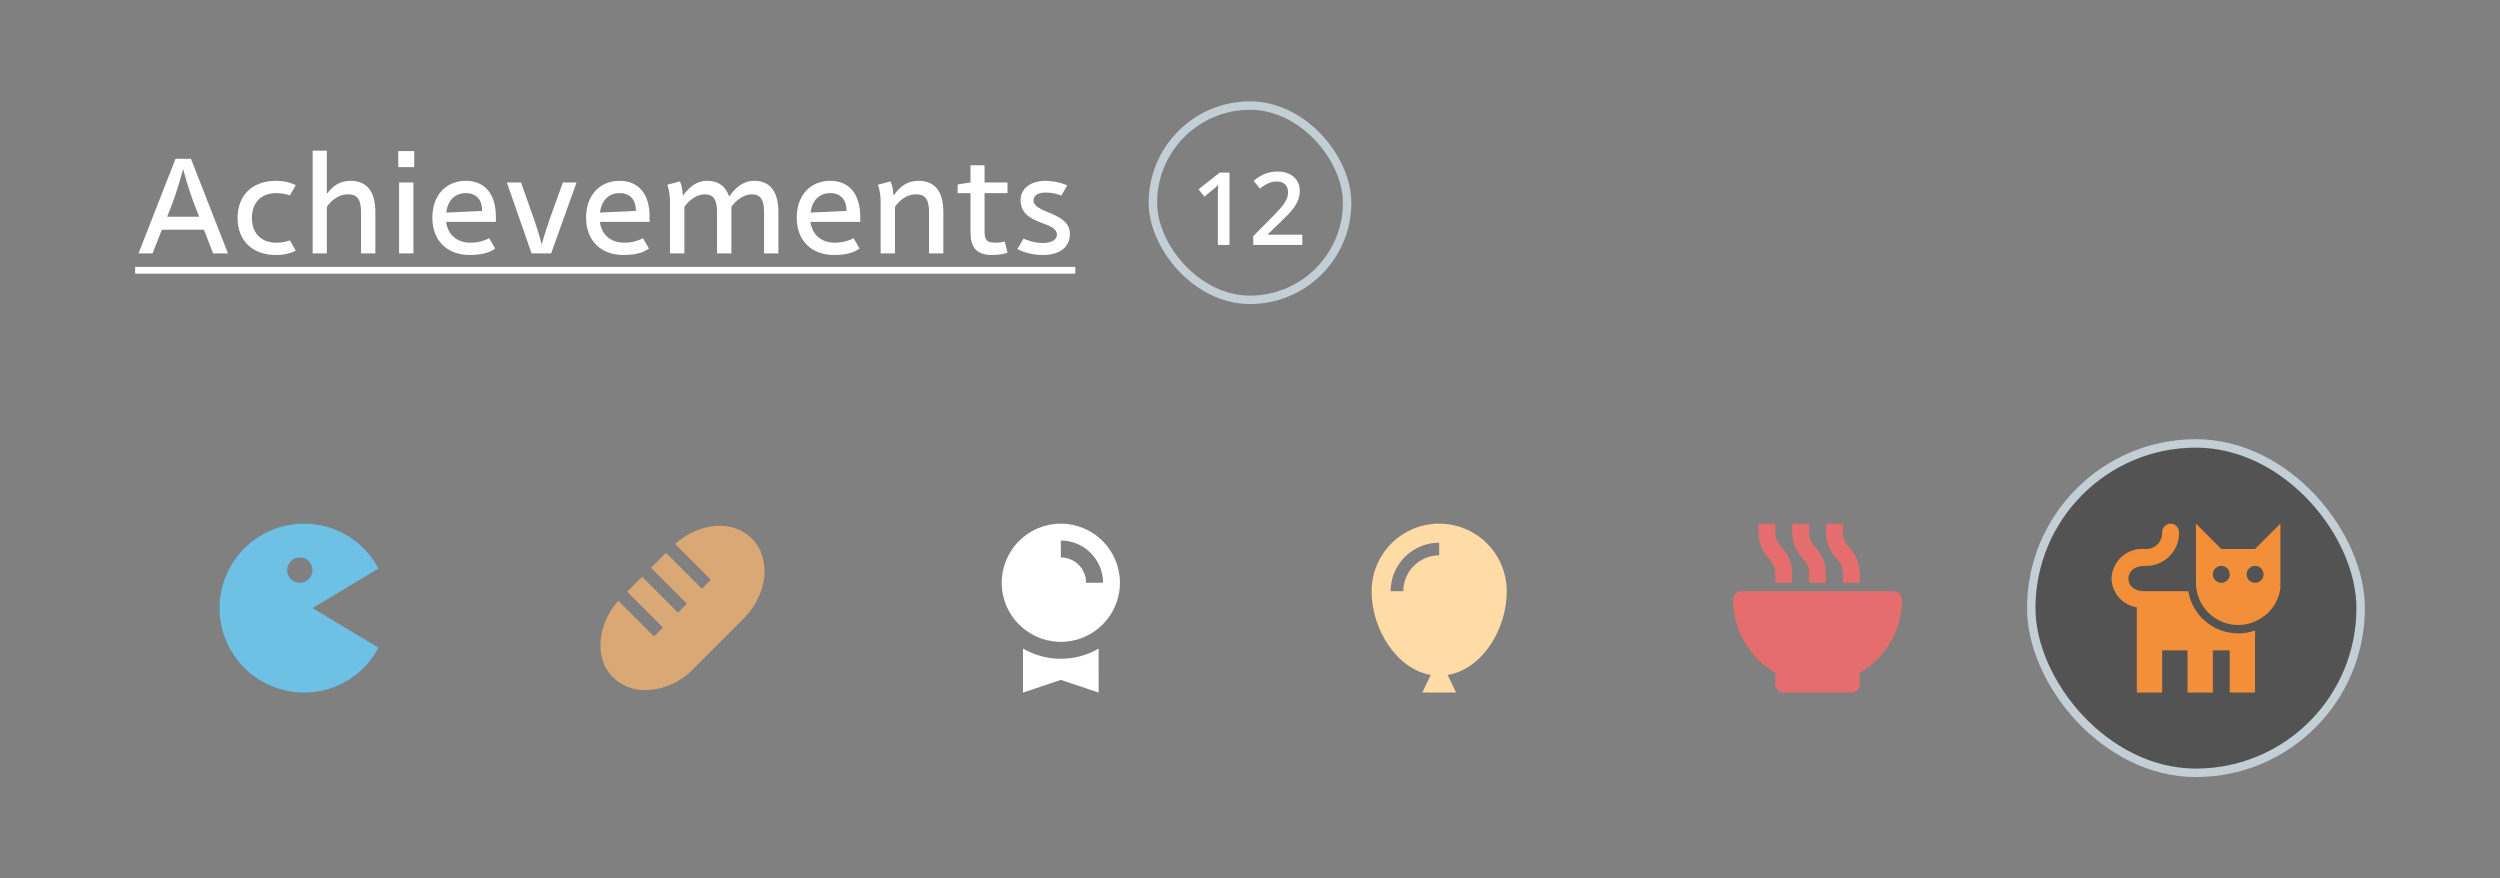 <svg width="296" height="104" viewBox="0 0 296 104" fill="none" xmlns="http://www.w3.org/2000/svg">
<rect x="0" y="0" width="296" height="104" fill="#808080" stroke="none"/>
<path d="M16.4 30H18.064L19.168 27.2H24.144L25.232 30H26.992L22.608 18.8H20.784L16.4 30ZM21.664 20.048H21.696C21.696 20.048 22.224 22.224 23.2 24.688L23.584 25.664H19.792L20.176 24.688C21.136 22.24 21.664 20.048 21.664 20.048ZM28.128 25.808C28.128 28.496 29.888 30.192 32.688 30.192C33.6 30.192 34.384 30 35.024 29.68L34.32 28.464C33.792 28.64 33.36 28.736 32.688 28.736C30.928 28.736 29.824 27.6 29.824 25.808C29.824 24 30.928 22.864 32.688 22.864C33.36 22.864 33.792 22.96 34.32 23.136L35.024 21.92C34.384 21.6 33.6 21.408 32.688 21.408C29.888 21.408 28.128 23.104 28.128 25.808ZM38.698 22.896V17.84H37.018V30H38.698V24.496C39.178 23.776 40.074 23.008 41.194 23.008C42.33 23.008 42.746 23.648 42.746 25.12V30H44.442V25.12C44.442 22.688 43.466 21.408 41.482 21.408C40.218 21.408 39.402 22.048 38.73 22.912L38.698 22.896ZM49.044 19.792V17.888H47.157V19.792H49.044ZM47.252 30H48.949V21.6H47.252V30ZM51.191 25.776C51.191 28.496 52.951 30.192 55.623 30.192C57.447 30.192 58.231 29.712 58.631 29.424L57.927 28.208C57.527 28.416 56.743 28.736 55.719 28.736C54.103 28.736 53.015 27.792 52.823 26.272H58.711V25.648C58.711 22.976 57.399 21.408 55.159 21.408C52.839 21.408 51.191 23.088 51.191 25.776ZM52.839 25.168C52.999 23.728 53.879 22.864 55.159 22.864C56.375 22.864 57.111 23.648 57.079 24.976L52.839 25.168ZM60.009 21.6L62.937 30H65.257L68.265 21.6H66.649L65.113 25.856C64.569 27.392 64.153 28.88 64.153 28.88H64.121C64.121 28.88 63.737 27.392 63.193 25.856L61.689 21.6H60.009ZM69.394 25.776C69.394 28.496 71.154 30.192 73.826 30.192C75.65 30.192 76.434 29.712 76.834 29.424L76.13 28.208C75.73 28.416 74.946 28.736 73.922 28.736C72.306 28.736 71.218 27.792 71.026 26.272H76.914V25.648C76.914 22.976 75.602 21.408 73.362 21.408C71.042 21.408 69.394 23.088 69.394 25.776ZM71.042 25.168C71.202 23.728 72.082 22.864 73.362 22.864C74.578 22.864 75.314 23.648 75.282 24.976L71.042 25.168ZM86.323 23.248C85.907 22.032 85.043 21.408 83.715 21.408C82.467 21.408 81.603 22.16 80.883 23.136L80.851 23.12C80.819 22.576 80.723 21.984 80.515 21.472L79.011 21.872C79.235 22.496 79.331 23.264 79.331 23.888V30H81.027V24.496C81.507 23.776 82.467 23.008 83.427 23.008C84.483 23.008 84.899 23.648 84.899 25.12V30H86.595V24.496C87.075 23.776 88.035 23.008 88.995 23.008C90.051 23.008 90.467 23.648 90.467 25.12V30H92.163V25.12C92.163 22.688 91.187 21.408 89.283 21.408C87.987 21.408 87.075 22.224 86.355 23.248H86.323ZM94.331 25.776C94.331 28.496 96.091 30.192 98.763 30.192C100.587 30.192 101.371 29.712 101.771 29.424L101.067 28.208C100.667 28.416 99.883 28.736 98.859 28.736C97.243 28.736 96.155 27.792 95.963 26.272H101.851V25.648C101.851 22.976 100.539 21.408 98.299 21.408C95.979 21.408 94.331 23.088 94.331 25.776ZM95.979 25.168C96.139 23.728 97.019 22.864 98.299 22.864C99.515 22.864 100.251 23.648 100.219 24.976L95.979 25.168ZM105.788 23.104C105.756 22.56 105.644 21.984 105.452 21.472L103.948 21.872C104.172 22.496 104.268 23.264 104.268 23.888V30H105.964V24.496C106.444 23.776 107.324 23.008 108.444 23.008C109.58 23.008 109.996 23.648 109.996 25.12V30H111.692V25.12C111.692 22.688 110.716 21.408 108.732 21.408C107.372 21.408 106.524 22.144 105.82 23.12L105.788 23.104ZM113.386 22.864H114.906V27.456C114.906 29.248 115.546 30.192 117.482 30.192C118.362 30.192 119.05 30.048 119.29 29.888L118.954 28.592C118.842 28.64 118.33 28.736 117.802 28.736C116.65 28.736 116.57 28.224 116.57 27.216V22.864H119.29V21.6H116.57V19.568H114.906V21.6L113.386 21.84V22.864ZM120.453 29.488C121.237 29.888 122.277 30.192 123.461 30.192C125.445 30.192 126.677 29.296 126.677 27.696C126.677 25.088 122.373 25.264 122.373 23.744C122.373 23.2 122.805 22.8 123.765 22.8C124.581 22.8 125.109 22.944 125.669 23.152L126.357 21.952C125.669 21.632 124.693 21.408 123.797 21.408C122.053 21.408 120.837 22.32 120.837 23.68C120.837 26.736 125.141 26.112 125.141 27.792C125.141 28.368 124.516 28.768 123.493 28.768C122.485 28.768 121.765 28.496 121.189 28.256L120.453 29.488Z" fill="white"/>
<path d="M16 31.6H127.316V32.4H16V31.6Z" fill="white"/>
<path d="M145.57 29H144.193V23.469C144.193 22.809 144.209 22.285 144.24 21.898C144.15 21.992 144.039 22.096 143.906 22.209C143.777 22.322 143.34 22.682 142.594 23.287L141.902 22.414L144.422 20.434H145.57V29ZM154.189 29H148.383V27.957L150.592 25.736C151.244 25.068 151.676 24.596 151.887 24.318C152.102 24.037 152.258 23.773 152.355 23.527C152.453 23.281 152.502 23.018 152.502 22.736C152.502 22.35 152.385 22.045 152.15 21.822C151.92 21.6 151.6 21.488 151.189 21.488C150.861 21.488 150.543 21.549 150.234 21.67C149.93 21.791 149.576 22.01 149.174 22.326L148.43 21.418C148.906 21.016 149.369 20.73 149.818 20.562C150.268 20.395 150.746 20.311 151.254 20.311C152.051 20.311 152.689 20.52 153.17 20.938C153.65 21.352 153.891 21.91 153.891 22.613C153.891 23 153.82 23.367 153.68 23.715C153.543 24.062 153.33 24.422 153.041 24.793C152.756 25.16 152.279 25.658 151.611 26.287L150.123 27.729V27.787H154.189V29Z" fill="white"/>
<rect x="136.5" y="12.5" width="23" height="23" rx="11.5" stroke="#C3CFD5"/>
<path d="M36 82C39.719 82 43.063 79.965 44.809 76.686L37 72L44.809 67.314C43.063 64.035 39.719 62 36 62C30.486 62 26 66.486 26 72C26 77.514 30.486 82 36 82ZM35.5 66C35.898 66 36.28 66.158 36.561 66.44C36.842 66.721 37 67.103 37 67.501C37 67.899 36.842 68.281 36.56 68.562C36.279 68.843 35.897 69.001 35.499 69.001C35.101 69.001 34.719 68.843 34.438 68.561C34.157 68.28 33.999 67.898 33.999 67.5C33.999 67.102 34.157 66.72 34.439 66.439C34.72 66.158 35.102 66 35.5 66Z" fill="#6DC1E5"/>
<path d="M79.93 64.41L84.16 68.64L83.1 69.7L78.86 65.46L77.09 67.23L81.33 71.47L80.27 72.53L76.03 68.29L74.26 70.06L78.5 74.3L77.44 75.36L73.21 71.13C70.66 74 70.35 78 72.59 80.21C73.101 80.701 73.705 81.087 74.365 81.344C75.026 81.602 75.731 81.726 76.44 81.71C78.56 81.662 80.575 80.773 82.04 79.24L88.04 73.24C90.91 70.37 91.35 66.13 89.04 63.79C86.73 61.45 82.8 61.86 79.93 64.41Z" fill="#DAA875"/>
<path d="M118.6 68.999C118.601 70.1 118.863 71.186 119.363 72.167C119.863 73.148 120.588 73.997 121.479 74.645L121.48 74.646C122.054 75.066 122.688 75.397 123.361 75.625L123.412 75.644C123.791 75.768 124.18 75.858 124.575 75.915C124.914 75.969 125.256 75.998 125.599 76H125.6C125.95 76 126.29 75.966 126.627 75.916L126.809 75.888C127.145 75.829 127.473 75.749 127.79 75.645L127.832 75.629C130.6 74.693 132.6 72.078 132.6 68.999C132.6 65.14 129.46 62 125.6 62C121.74 62 118.6 65.14 118.6 68.999ZM125.6 64C128.356 64 130.6 66.242 130.6 68.999H128.6C128.599 68.204 128.283 67.441 127.72 66.879C127.158 66.317 126.395 66.001 125.6 66V64ZM121.121 76.795V82L125.6 80.5L130.079 82L130.08 76.795C128.719 77.584 127.174 77.999 125.601 77.999C124.027 77.999 122.482 77.584 121.121 76.795Z" fill="white"/>
<path d="M169.4 79.91L168.4 82H172.4L171.4 79.91C175.4 79.26 178.4 74.63 178.4 70C178.4 67.878 177.557 65.843 176.057 64.343C174.556 62.843 172.522 62 170.4 62C168.278 62 166.243 62.843 164.743 64.343C163.243 65.843 162.4 67.878 162.4 70C162.4 74.63 165.48 79.26 169.4 79.91ZM170.4 64.25V65.75C169.274 65.753 168.194 66.201 167.398 66.998C166.601 67.794 166.153 68.874 166.15 70H164.65C164.653 68.476 165.259 67.015 166.337 65.937C167.415 64.859 168.876 64.253 170.4 64.25Z" fill="#FFDBA6"/>
<path d="M224.2 70H206.2C205.935 70 205.68 70.105 205.493 70.293C205.305 70.48 205.2 70.735 205.2 71C205.2 72.755 205.662 74.48 206.54 76C207.417 77.52 208.68 78.782 210.2 79.66V81C210.2 81.265 210.305 81.52 210.493 81.707C210.68 81.895 210.935 82 211.2 82H219.2C219.465 82 219.72 81.895 219.907 81.707C220.095 81.52 220.2 81.265 220.2 81V79.66C221.72 78.782 222.982 77.52 223.86 76C224.738 74.48 225.2 72.755 225.2 71C225.2 70.735 225.095 70.48 224.907 70.293C224.72 70.105 224.465 70 224.2 70ZM212.2 69V67.93C212.201 66.753 211.741 65.623 210.92 64.78C210.688 64.546 210.505 64.268 210.381 63.962C210.258 63.657 210.196 63.33 210.2 63V62H208.2V63C208.194 64.184 208.654 65.322 209.48 66.17C209.943 66.638 210.202 67.271 210.2 67.93V69H212.2ZM216.2 69V67.93C216.201 66.753 215.741 65.623 214.92 64.78C214.688 64.546 214.505 64.268 214.381 63.962C214.258 63.657 214.196 63.33 214.2 63V62H212.2V63C212.199 64.177 212.659 65.307 213.48 66.15C213.712 66.384 213.895 66.662 214.018 66.968C214.142 67.273 214.204 67.6 214.2 67.93V69H216.2ZM220.2 69V67.93C220.201 66.753 219.741 65.623 218.92 64.78C218.688 64.546 218.505 64.268 218.381 63.962C218.258 63.657 218.196 63.33 218.2 63V62H216.2V63C216.199 64.177 216.659 65.307 217.48 66.15C217.712 66.384 217.895 66.662 218.018 66.968C218.142 67.273 218.204 67.6 218.2 67.93V69H220.2Z" fill="#E56D6D"/>
<rect x="240.5" y="52.5" width="39" height="39" rx="19.5" fill="#232325" fill-opacity="0.48"/>
<path d="M265 74C265.962 73.996 266.903 73.715 267.71 73.19L268 73C268.161 72.891 268.312 72.767 268.45 72.63L268.66 72.43C268.836 72.251 268.997 72.056 269.14 71.85L269.2 71.77C269.362 71.531 269.499 71.276 269.61 71.01C269.646 70.936 269.676 70.859 269.7 70.78C269.783 70.576 269.85 70.365 269.9 70.15L269.96 69.9C269.998 69.602 270.011 69.301 270 69V62L267 65H263L260 62V69C260 70.326 260.527 71.598 261.464 72.535C262.402 73.473 263.674 74 265 74ZM267 67C267.198 67 267.391 67.059 267.556 67.168C267.72 67.278 267.848 67.435 267.924 67.617C268 67.8 268.019 68.001 267.981 68.195C267.942 68.389 267.847 68.567 267.707 68.707C267.567 68.847 267.389 68.942 267.195 68.981C267.001 69.019 266.8 69 266.617 68.924C266.435 68.848 266.278 68.72 266.169 68.556C266.059 68.391 266 68.198 266 68C266 67.735 266.105 67.48 266.293 67.293C266.48 67.105 266.735 67 267 67ZM263 67C263.198 67 263.391 67.059 263.556 67.168C263.72 67.278 263.848 67.435 263.924 67.617C264 67.8 264.019 68.001 263.981 68.195C263.942 68.389 263.847 68.567 263.707 68.707C263.567 68.847 263.389 68.942 263.195 68.981C263.001 69.019 262.8 69 262.617 68.924C262.435 68.848 262.278 68.72 262.169 68.556C262.059 68.391 262 68.198 262 68C262 67.735 262.105 67.48 262.293 67.293C262.48 67.105 262.735 67 263 67Z" fill="#F28F38"/>
<path d="M259 82V77H256V82H253V71.9C252.491 71.826 252.005 71.641 251.577 71.357C251.148 71.074 250.787 70.699 250.52 70.26C250.197 69.728 250.018 69.122 250 68.5C250.018 68.002 250.138 67.514 250.352 67.064C250.566 66.615 250.869 66.214 251.244 65.886C251.619 65.558 252.056 65.311 252.53 65.158C253.004 65.006 253.504 64.952 254 65C254.267 65.016 254.534 64.975 254.784 64.88C255.034 64.786 255.261 64.639 255.45 64.45C255.639 64.261 255.786 64.034 255.88 63.784C255.975 63.534 256.016 63.267 256 63C256 62.735 256.105 62.48 256.293 62.293C256.48 62.105 256.735 62 257 62C257.265 62 257.52 62.105 257.707 62.293C257.895 62.48 258 62.735 258 63C258.015 63.529 257.922 64.056 257.726 64.549C257.531 65.041 257.237 65.488 256.862 65.862C256.488 66.237 256.041 66.531 255.549 66.727C255.056 66.922 254.529 67.015 254 67C252.19 67 252 68.16 252 68.51C252 68.86 252.18 70 254 70H259.09C259.237 70.862 259.57 71.68 260.067 72.4C260.563 73.119 261.211 73.721 261.964 74.164C262.717 74.607 263.558 74.88 264.428 74.964C265.298 75.048 266.176 74.941 267 74.65V82H264V77H262V82H259Z" fill="#F28F38"/>
<rect x="240.5" y="52.5" width="39" height="39" rx="19.5" stroke="#C3CFD5"/>
</svg>
